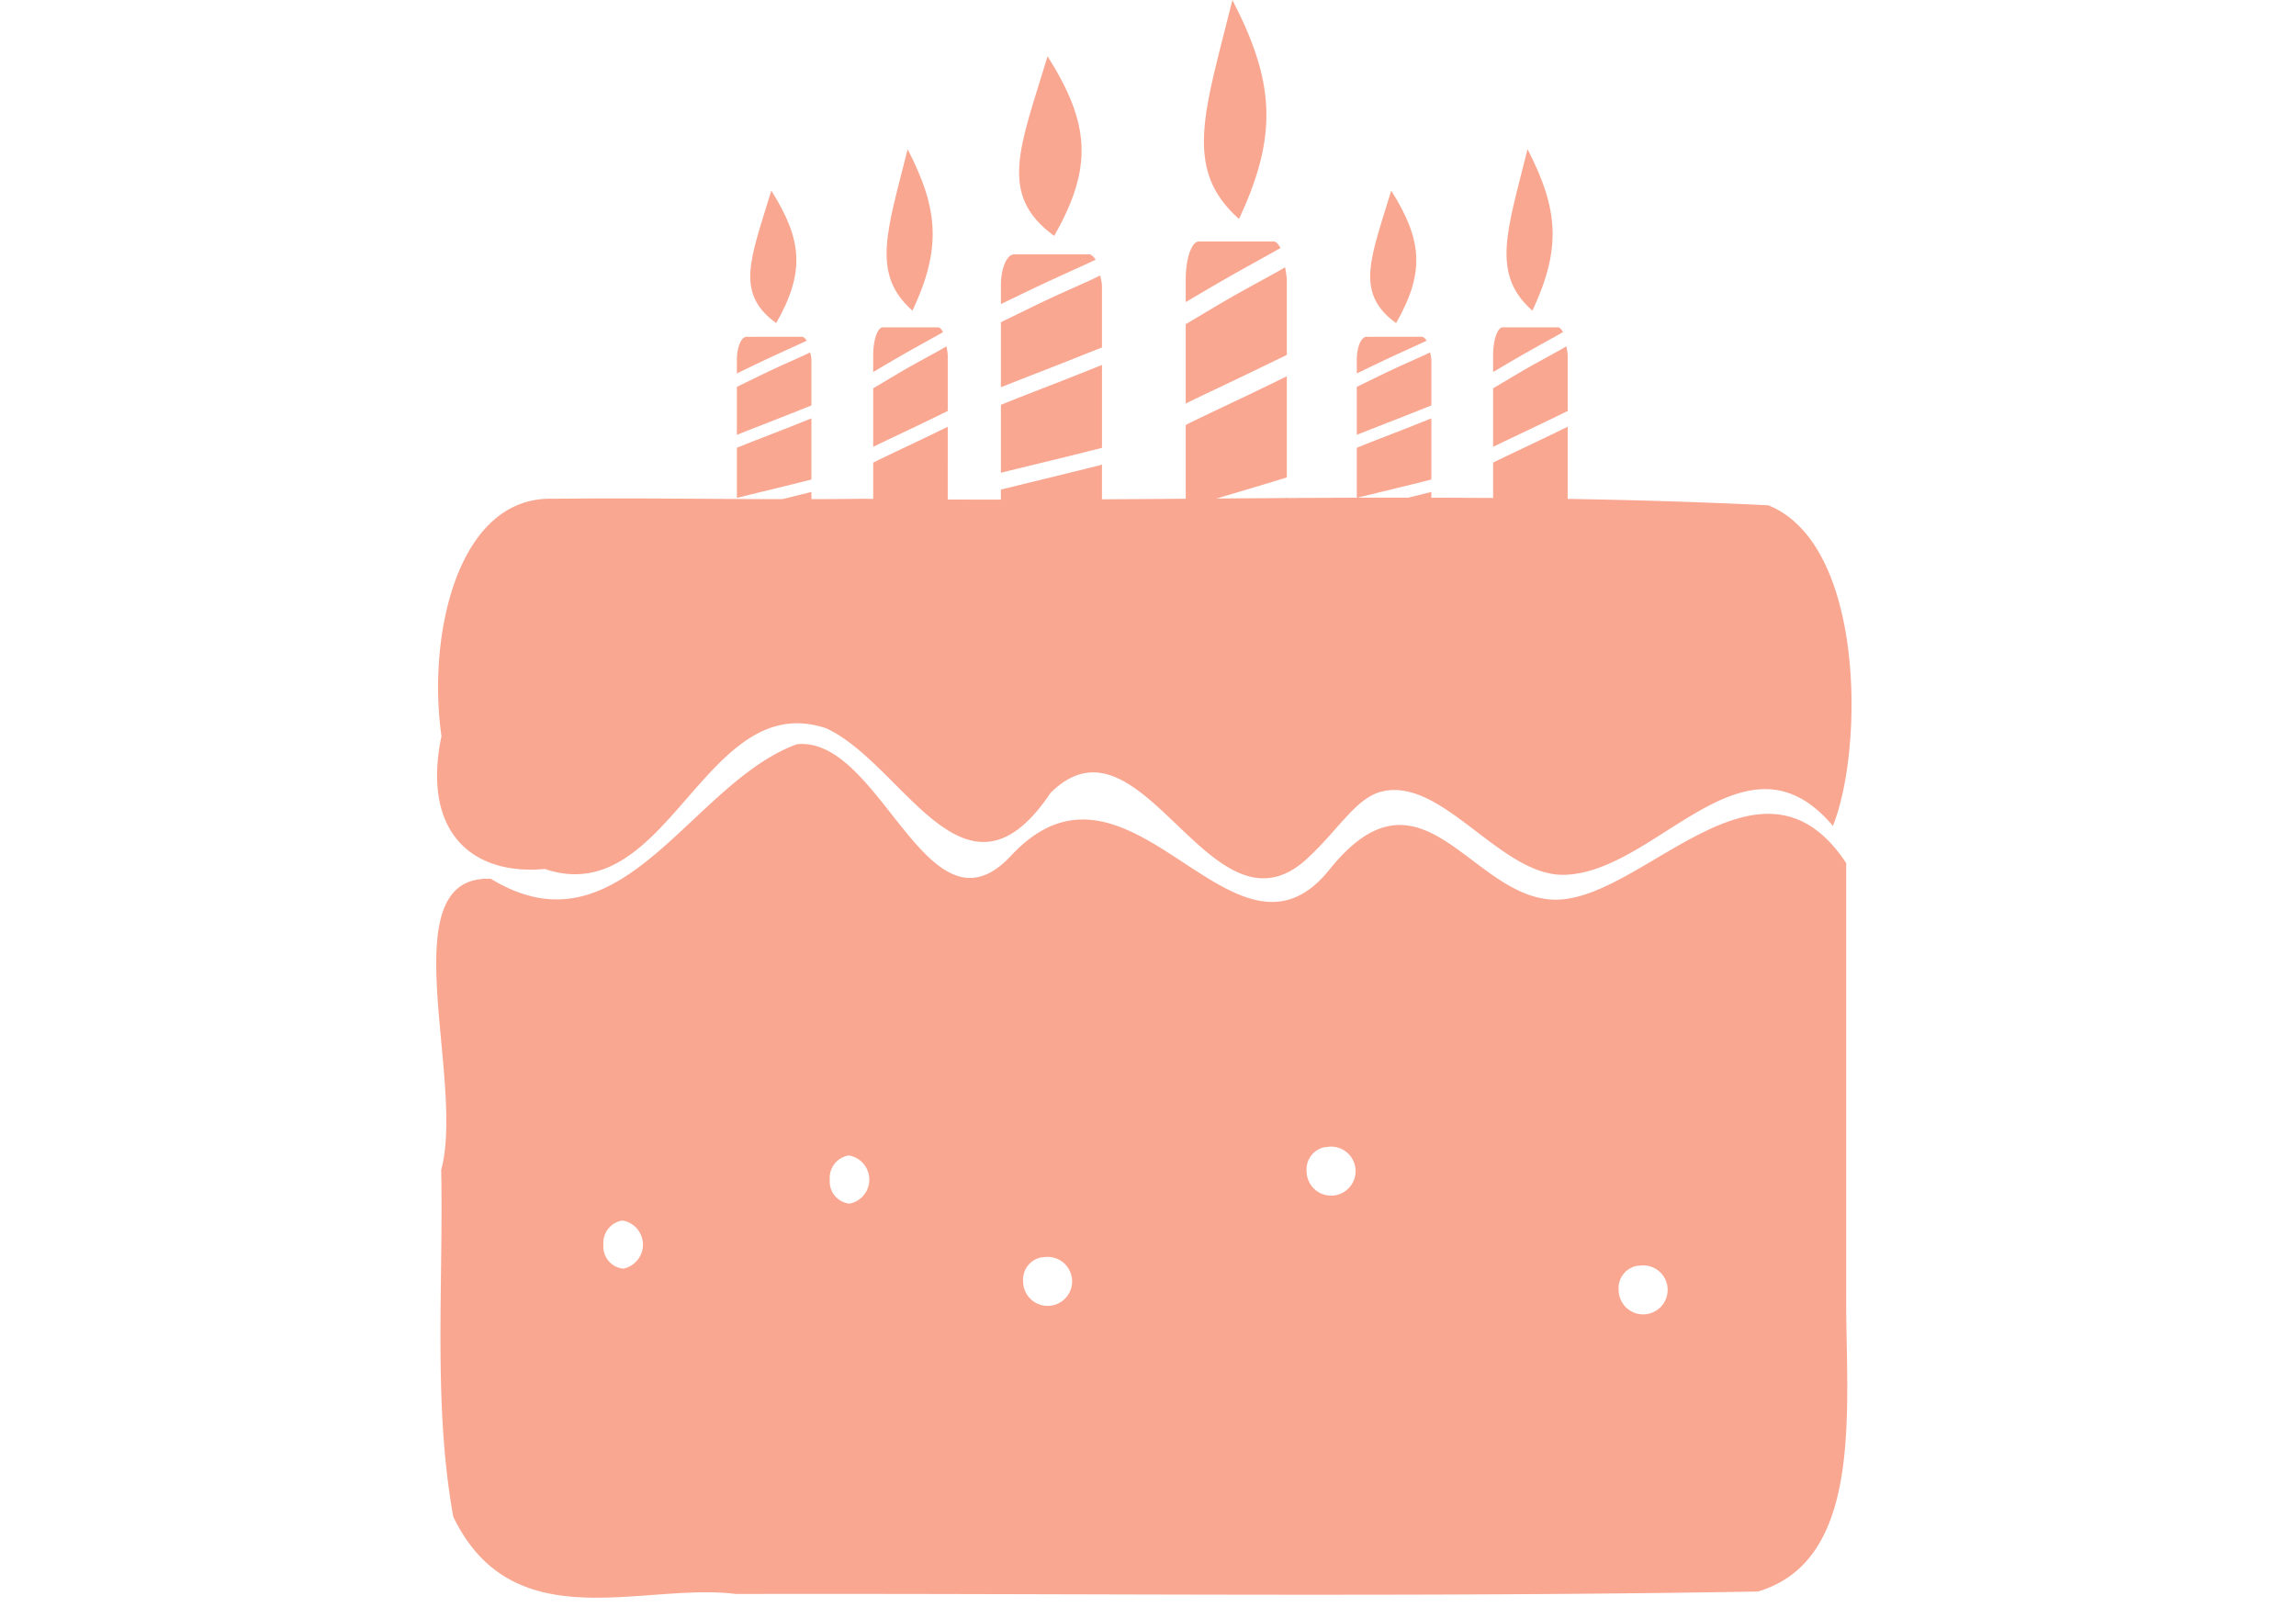 <svg xmlns="http://www.w3.org/2000/svg" xmlns:xlink="http://www.w3.org/1999/xlink" width="200" height="140" viewBox="0 0 200 140">
  <defs>
    <clipPath id="clip-aniversario">
      <rect width="200" height="140"/>
    </clipPath>
  </defs>
  <g id="aniversario" clip-path="url(#clip-aniversario)">
    <g id="g1139" transform="translate(35.51 -0.32)">
      <g id="g1164" transform="translate(2.49 0.32)">
        <path id="path1123" d="M80.544,13.214c-13.153.065-26.318.257-39.457.077-8.977.118-17.977-.106-26.966,0-8.39-.276-11,11.99-9.75,20.675-1.729,8.3,2.6,12.164,9,11.577,10.8,3.65,13.926-15.82,24.514-12.254,6.8,3.135,12.106,16.691,19.537,5.634C65.389,31,71.4,52.357,79.767,44.65c2.842-2.618,4.293-5.388,6.649-5.886,5.237-1.107,10.266,7.392,15.735,7.287,8.071-.155,15.722-13.369,23.425-4.264,2.669-6.6,2.833-24.516-5.623-27.926-13.112-.649-26.256-.712-39.409-.647ZM35.333,34.674C26.025,38.073,20.07,53.359,8.678,46.4-.205,46,6.48,63.861,4.347,71.759c.2,10.031-.714,20.455,1.053,30.219,5.213,10.785,16.5,5.7,24.621,6.727,29.675-.062,59.349.3,89.022-.215,9.375-2.783,7.632-16.331,7.693-25.786V45.034c-7.32-11.077-17.327,2.72-24.921,3.171s-11.873-12.859-20.1-2.6C73.35,56.036,64.373,33.241,53.985,44.388c-7.247,7.776-11.313-10.441-18.652-9.714Zm16.749,9.083-.3.169ZM81.334,69.773c.04,0,.08,0,.12,0a2.134,2.134,0,1,1-1.723,2.094A1.97,1.97,0,0,1,81.334,69.773ZM39.8,70.512c.04,0,.08,0,.12,0a2.134,2.134,0,0,1,0,4.187,1.936,1.936,0,0,1-1.723-2.094,1.97,1.97,0,0,1,1.6-2.094ZM20.08,76.178q.06,0,.12,0a2.134,2.134,0,0,1,0,4.187,1.936,1.936,0,0,1-1.723-2.094A1.97,1.97,0,0,1,20.08,76.178Zm36.561,3.2c.04,0,.08,0,.12,0a2.134,2.134,0,1,1-1.723,2.094,1.97,1.97,0,0,1,1.6-2.094Zm51.875.739c.04,0,.08,0,.12,0a2.134,2.134,0,1,1-1.723,2.094,1.97,1.97,0,0,1,1.6-2.094Z" transform="translate(-3.916 30.161)" fill="#f9a791"/>
        <g id="g1154" transform="translate(49.189)">
          <g id="g1129" transform="translate(0 4.901)">
            <path id="path1125" d="M21.3,16.91c-.636,0-1.149,1.211-1.149,2.715v1.617c1.175-.568,2.348-1.139,3.529-1.692,1.3-.609,2.607-1.2,3.912-1.793.27-.127.543-.252.814-.379-.178-.268-.371-.467-.6-.467Zm7.5,1.844c-.22.1-.439.212-.658.316-1.311.6-2.619,1.169-3.924,1.781-1.362.638-2.712,1.315-4.068,1.97v5.67c1.722-.691,3.456-1.353,5.18-2.033,2-.79,2.64-1.05,3.625-1.44V19.626a4.778,4.778,0,0,0-.156-.871Zm.156,7.792c-.914.362-1.378.553-3.146,1.25-1.885.743-3.781,1.458-5.659,2.223v5.923c.1-.024.191-.052.287-.076,2.837-.7,5.681-1.374,8.518-2.1Zm0,8.689c-2.733.693-5.472,1.344-8.207,2.021-.2.049-.4.1-.6.152v6.542c.106-.026.417-.092.5-.114,2.212-.564,4.4-1.247,6.592-1.894.415-.122,1.171-.367,1.711-.53Zm0,7.666c-.4.122-1.016.321-1.34.417-2.2.649-4.385,1.328-6.6,1.894-.152.039-.654.14-.861.189v8.8c0,1.5.513,2.715,1.149,2.715H27.81c.636,0,1.149-1.211,1.149-2.715Z" transform="translate(-20.153 0.348)" fill="#f9a791"/>
            <path id="path1127" d="M23.563,28.712c3.435-6.022,3.09-9.824-.575-15.646C20.614,20.937,18.617,25.136,23.563,28.712Z" transform="translate(-18.924 -13.066)" fill="#f9a791"/>
          </g>
          <g id="g1135" transform="translate(16.1)">
            <path id="path1131" d="M21.3,20.613c-.636,0-1.149,1.477-1.149,3.31v1.97c1.175-.693,2.348-1.388,3.529-2.063,1.3-.742,2.607-1.462,3.912-2.186.27-.155.543-.307.814-.462-.178-.326-.371-.57-.6-.57Zm7.5,2.248c-.22.127-.439.258-.658.385-1.311.727-2.619,1.425-3.924,2.171-1.362.778-2.712,1.6-4.068,2.4V34.73c1.722-.842,3.456-1.649,5.18-2.479,2-.963,2.64-1.28,3.625-1.755V23.923a6.987,6.987,0,0,0-.156-1.062Zm.156,9.5c-.914.441-1.378.674-3.146,1.524-1.885.906-3.781,1.777-5.659,2.709v7.22c.1-.029.191-.063.287-.092,2.837-.856,5.681-1.675,8.518-2.555Zm0,10.591c-2.733.845-5.472,1.638-8.207,2.463-.2.06-.4.125-.6.185v7.974c.106-.032.417-.112.5-.139,2.212-.688,4.4-1.521,6.592-2.309.415-.149,1.171-.448,1.711-.647Zm0,9.344c-.4.148-1.016.391-1.34.508-2.2.791-4.385,1.619-6.6,2.309-.152.047-.654.171-.861.231v10.73c0,1.833.513,3.31,1.149,3.31H27.81c.636,0,1.149-1.476,1.149-3.31Z" transform="translate(-20.153 0.424)" fill="#f9a791"/>
            <path id="path1133" d="M23.563,35c3.435-7.34,3.09-11.975-.575-19.072C20.614,25.522,18.617,30.641,23.563,35Z" transform="translate(-18.924 -15.927)" fill="#f9a791"/>
          </g>
        </g>
        <g id="g1154-2" data-name="g1154" transform="translate(26.189 13)">
          <g id="g1129-2" data-name="g1129" transform="translate(0 3.614)">
            <path id="path1125-2" data-name="path1125" d="M21,16.91c-.469,0-.847.893-.847,2v1.192c.866-.419,1.732-.84,2.6-1.248.958-.449,1.922-.884,2.885-1.323.2-.094.4-.186.6-.279-.131-.2-.274-.345-.441-.345Zm5.532,1.36c-.162.077-.324.156-.485.233-.967.44-1.932.862-2.894,1.313-1,.471-2,.97-3,1.453v4.182c1.27-.51,2.549-1,3.821-1.5,1.478-.583,1.947-.774,2.673-1.062V18.913a3.524,3.524,0,0,0-.115-.643Zm.115,5.747c-.674.267-1.016.408-2.321.922-1.39.548-2.789,1.075-4.173,1.639v4.368c.071-.018.141-.038.212-.056,2.092-.518,4.19-1.013,6.282-1.546Zm0,6.408c-2.016.511-4.035.991-6.053,1.49-.147.036-.294.075-.441.112v4.825c.078-.019.308-.068.371-.084,1.631-.416,3.245-.92,4.862-1.4.306-.09.863-.271,1.262-.391Zm0,5.654c-.3.09-.749.237-.988.307-1.621.479-3.234.979-4.871,1.4-.112.029-.483.1-.635.14v6.492c0,1.109.378,2,.847,2h4.8c.469,0,.847-.893.847-2Z" transform="translate(-20.153 -4.182)" fill="#f9a791"/>
            <path id="path1127-2" data-name="path1127" d="M22.761,24.6c2.533-4.441,2.279-7.245-.424-11.539C20.585,18.871,19.112,21.968,22.761,24.6Z" transform="translate(-19.339 -13.066)" fill="#f9a791"/>
          </g>
          <g id="g1135-2" data-name="g1135" transform="translate(11.874)">
            <path id="path1131-2" data-name="path1131" d="M21,20.613c-.469,0-.847,1.089-.847,2.441v1.453c.866-.511,1.732-1.024,2.6-1.521.958-.548,1.922-1.078,2.885-1.612.2-.114.4-.226.6-.341-.131-.241-.274-.42-.441-.42Zm5.532,1.658c-.162.094-.324.191-.485.284-.967.536-1.932,1.051-2.894,1.6-1,.574-2,1.182-3,1.771v5.1c1.27-.621,2.549-1.216,3.821-1.828,1.478-.71,1.947-.944,2.673-1.294V23.054a5.153,5.153,0,0,0-.115-.783Zm.115,7.005c-.674.325-1.016.5-2.321,1.124-1.39.668-2.789,1.311-4.173,2v5.325c.071-.022.141-.047.212-.068,2.092-.631,4.19-1.235,6.282-1.885Zm0,7.811c-2.016.623-4.035,1.208-6.053,1.817-.147.044-.294.092-.441.136v5.881c.078-.023.308-.083.371-.1,1.631-.507,3.245-1.121,4.862-1.7.306-.11.863-.33,1.262-.477Zm0,6.892c-.3.109-.749.289-.988.375-1.621.584-3.234,1.194-4.871,1.7-.112.035-.483.126-.635.17V54.14c0,1.352.378,2.441.847,2.441h4.8c.469,0,.847-1.089.847-2.441Z" transform="translate(-20.153 -5.098)" fill="#f9a791"/>
            <path id="path1133-2" data-name="path1133" d="M22.761,29.992c2.533-5.414,2.279-8.832-.424-14.066C20.585,23,19.112,26.778,22.761,29.992Z" transform="translate(-19.339 -15.927)" fill="#f9a791"/>
          </g>
        </g>
        <g id="g1154-3" data-name="g1154" transform="translate(80.189 13)">
          <g id="g1129-3" data-name="g1129" transform="translate(0 3.614)">
            <path id="path1125-3" data-name="path1125" d="M21,16.91c-.469,0-.847.893-.847,2v1.192c.866-.419,1.732-.84,2.6-1.248.958-.449,1.922-.884,2.885-1.323.2-.094.4-.186.6-.279-.131-.2-.274-.345-.441-.345Zm5.532,1.36c-.162.077-.324.156-.485.233-.967.44-1.932.862-2.894,1.313-1,.471-2,.97-3,1.453v4.182c1.27-.51,2.549-1,3.821-1.5,1.478-.583,1.947-.774,2.673-1.062V18.913a3.524,3.524,0,0,0-.115-.643Zm.115,5.747c-.674.267-1.016.408-2.321.922-1.39.548-2.789,1.075-4.173,1.639v4.368c.071-.018.141-.038.212-.056,2.092-.518,4.19-1.013,6.282-1.546Zm0,6.408c-2.016.511-4.035.991-6.053,1.49-.147.036-.294.075-.441.112v4.825c.078-.019.308-.068.371-.084,1.631-.416,3.245-.92,4.862-1.4.306-.09.863-.271,1.262-.391Zm0,5.654c-.3.09-.749.237-.988.307-1.621.479-3.234.979-4.871,1.4-.112.029-.483.1-.635.14v6.492c0,1.109.378,2,.847,2h4.8c.469,0,.847-.893.847-2Z" transform="translate(-20.153 -4.182)" fill="#f9a791"/>
            <path id="path1127-3" data-name="path1127" d="M22.761,24.6c2.533-4.441,2.279-7.245-.424-11.539C20.585,18.871,19.112,21.968,22.761,24.6Z" transform="translate(-19.339 -13.066)" fill="#f9a791"/>
          </g>
          <g id="g1135-3" data-name="g1135" transform="translate(11.874)">
            <path id="path1131-3" data-name="path1131" d="M21,20.613c-.469,0-.847,1.089-.847,2.441v1.453c.866-.511,1.732-1.024,2.6-1.521.958-.548,1.922-1.078,2.885-1.612.2-.114.4-.226.6-.341-.131-.241-.274-.42-.441-.42Zm5.532,1.658c-.162.094-.324.191-.485.284-.967.536-1.932,1.051-2.894,1.6-1,.574-2,1.182-3,1.771v5.1c1.27-.621,2.549-1.216,3.821-1.828,1.478-.71,1.947-.944,2.673-1.294V23.054a5.153,5.153,0,0,0-.115-.783Zm.115,7.005c-.674.325-1.016.5-2.321,1.124-1.39.668-2.789,1.311-4.173,2v5.325c.071-.022.141-.047.212-.068,2.092-.631,4.19-1.235,6.282-1.885Zm0,7.811c-2.016.623-4.035,1.208-6.053,1.817-.147.044-.294.092-.441.136v5.881c.078-.023.308-.083.371-.1,1.631-.507,3.245-1.121,4.862-1.7.306-.11.863-.33,1.262-.477Zm0,6.892c-.3.109-.749.289-.988.375-1.621.584-3.234,1.194-4.871,1.7-.112.035-.483.126-.635.17V54.14c0,1.352.378,2.441.847,2.441h4.8c.469,0,.847-1.089.847-2.441Z" transform="translate(-20.153 -5.098)" fill="#f9a791"/>
            <path id="path1133-3" data-name="path1133" d="M22.761,29.992c2.533-5.414,2.279-8.832-.424-14.066C20.585,23,19.112,26.778,22.761,29.992Z" transform="translate(-19.339 -15.927)" fill="#f9a791"/>
          </g>
        </g>
      </g>
    </g>
  </g>
</svg>
